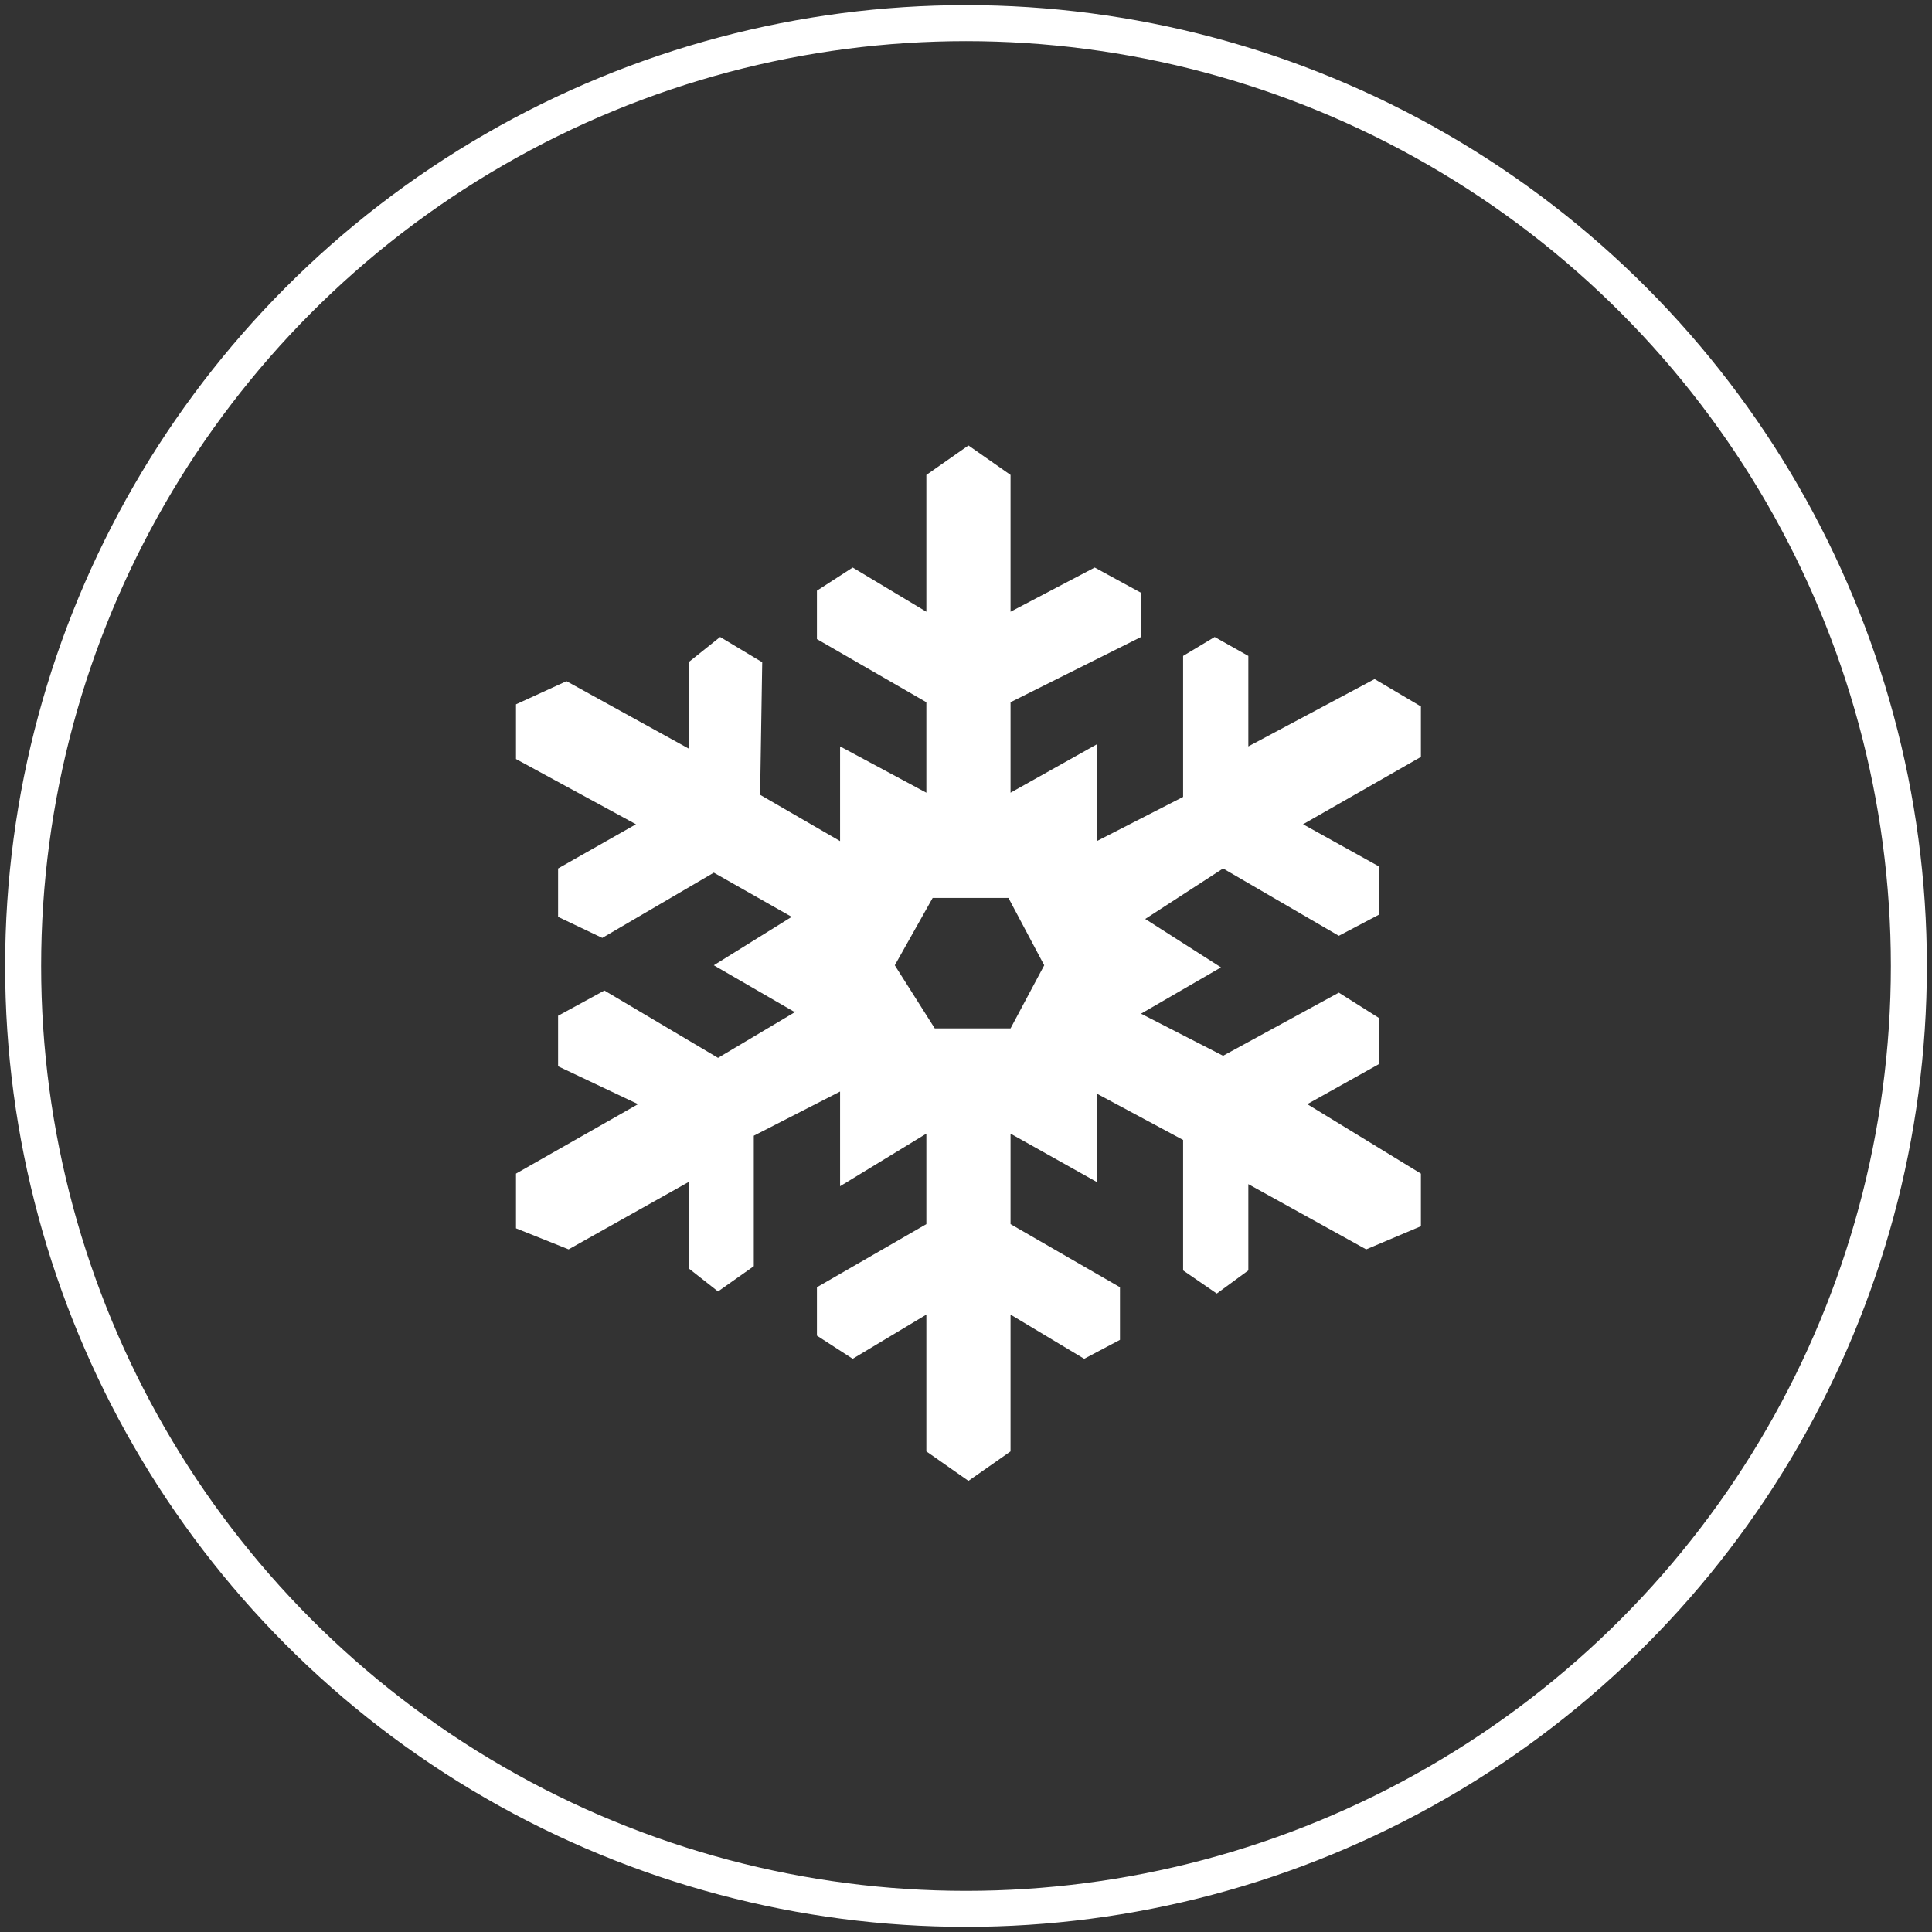 <?xml version="1.0" encoding="UTF-8" standalone="no"?>
<!-- Created with Inkscape (http://www.inkscape.org/) -->

<svg
   xmlns:dc="http://purl.org/dc/elements/1.1/"
   xmlns:cc="http://creativecommons.org/ns#"
   xmlns:rdf="http://www.w3.org/1999/02/22-rdf-syntax-ns#"
   xmlns:svg="http://www.w3.org/2000/svg"
   xmlns="http://www.w3.org/2000/svg"
   xmlns:sodipodi="http://sodipodi.sourceforge.net/DTD/sodipodi-0.dtd"
   xmlns:inkscape="http://www.inkscape.org/namespaces/inkscape"
   width="161"
   height="161"
   viewBox="0 0 42.598 42.598"
   version="1.1"
   id="svg8"
   inkscape:version="0.92.1 r15371"
   sodipodi:docname="ico2.svg">
  <rect x="0" y="0" width="42.598" height="42.598" fill="#333333" stroke="none"/>
  <defs
     id="defs2">
    <clipPath
       id="clipPath4501"
       clipPathUnits="userSpaceOnUse">
      <path
         inkscape:connector-curvature="0"
         id="path4499"
         d="M 0,61.263 H 243.272 V 0 H 0 Z" />
    </clipPath>
    <clipPath
       id="clipPath4617"
       clipPathUnits="userSpaceOnUse">
      <path
         inkscape:connector-curvature="0"
         id="path4615"
         d="M 0,409.603 H 409.602 V 0 H 0 Z" />
    </clipPath>
    <clipPath
       id="clipPath4661"
       clipPathUnits="userSpaceOnUse">
      <path
         inkscape:connector-curvature="0"
         id="path4659"
         d="M 0,24.5 H 186.078 V 0 H 0 Z" />
    </clipPath>
    <clipPath
       id="clipPath4714"
       clipPathUnits="userSpaceOnUse">
      <path
         inkscape:connector-curvature="0"
         id="path4712"
         d="M 0,12 H 12 V 0 H 0 Z" />
    </clipPath>
    <clipPath
       id="clipPath4766"
       clipPathUnits="userSpaceOnUse">
      <path
         inkscape:connector-curvature="0"
         id="path4764"
         d="M 0,100.113 H 104.286 V 0 H 0 Z" />
    </clipPath>
    <clipPath
       id="clipPath4818"
       clipPathUnits="userSpaceOnUse">
      <path
         inkscape:connector-curvature="0"
         id="path4816"
         d="M 0,0 H 26 V 23.999 H 0 Z" />
    </clipPath>
    <clipPath
       id="clipPath4830"
       clipPathUnits="userSpaceOnUse">
      <path
         inkscape:connector-curvature="0"
         id="path4828"
         d="M 0,23.999 H 26 V 0 H 0 Z" />
    </clipPath>
  </defs>
  <sodipodi:namedview
     id="base"
     pagecolor="#ffffff"
     bordercolor="#666666"
     borderopacity="1.0"
     inkscape:pageopacity="0.0"
     inkscape:pageshadow="2"
     inkscape:zoom="1.979899"
     inkscape:cx="34.585193"
     inkscape:cy="71.619235"
     inkscape:document-units="mm"
     inkscape:current-layer="layer1"
     showgrid="false"
     fit-margin-top="0"
     fit-margin-left="0"
     fit-margin-right="0"
     fit-margin-bottom="0"
     inkscape:window-width="1366"
     inkscape:window-height="721"
     inkscape:window-x="-4"
     inkscape:window-y="-4"
     inkscape:window-maximized="1"
     units="px" />
  <g
     inkscape:label="Layer 1"
     inkscape:groupmode="layer"
     id="layer1"
     transform="translate(29.743,-130.421)">
    <circle
       style="fill:none;fill-opacity:1;stroke:#ffffff;stroke-width:0.794;stroke-opacity:1;stroke-miterlimit:4;stroke-dasharray:none"
       id="path4800"
       cx="-8.444"
       cy="151.72"
       r="20.789" />
    <g
       transform="matrix(0.058,0,0,-0.058,-18.366,163.072)"
       inkscape:label="Vector Smart Object"
       id="g4894"
       style="fill:#ffffff;fill-opacity:1">
      <g
         transform="translate(172,393.602)"
         id="g4896"
         style="fill:#ffffff;fill-opacity:1">
        <path
           inkscape:connector-curvature="0"
           id="path4898"
           style="fill:#ffffff;fill-opacity:1;fill-rule:nonzero;stroke:none"
           d="m 0,0 -16,-11.199 v -52 l -28,16.801 -13.602,-8.801 v -18.403 l 41.602,-24 V -132 l -32.801,17.602 v -36 l -30.397,17.597 0.8,50.403 -16,9.597 -12,-9.597 v -32.801 l -46.403,25.597 -19.199,-8.796 v -20.801 L -126.398,-144 -156,-160.801 v -18.398 l 16.802,-8 42.398,24.801 29.602,-16.801 -29.602,-18.403 30.403,-17.596 h 0.795 l -29.596,-17.603 -43.199,25.603 -17.603,-9.604 v -19.199 l 30.399,-14.396 -46.399,-26.404 v -20.801 l 20,-8 45.602,25.601 v -32.8 l 11.2,-8.801 13.597,9.601 v 49.603 l 32.8,16.795 v -36 L -16,-261.602 v -34.399 L -57.602,-320 v -18.397 l 13.602,-8.801 28,16.801 v -52 l 16,-11.205 16,11.205 v 52 l 28.001,-16.801 13.601,7.197 V -320 L 16,-296.001 v 34.399 l 32.802,-18.399 v 33.604 l 32.8,-17.604 v -49.601 l 12.797,-8.795 12,8.795 v 32.8 l 44.801,-24.8 20.801,8.8 v 20.001 l -43.199,26.404 27.199,15.199 v 17.596 l -15.2,9.601 -44,-24 -31.199,16 L 96,-198.397 67.199,-180 l 29.602,19.199 44,-25.597 15.2,8 V -160 l -28.801,16 44.801,25.602 v 19.199 l -17.602,10.398 -48,-25.597 V -80 l -12.797,7.199 -12,-7.199 v -53.602 l -32.8,-16.796 v 36.796 L 16,-132 v 34.398 l 49.602,24.801 V -56 L 48.001,-46.398 16,-63.199 v 52 z M -28,-197.602 -13.602,-172 H 15.2 l 13.602,-25.602 -12.802,-24 h -28.801 z" />
      </g>
    </g>
  </g>
</svg>
